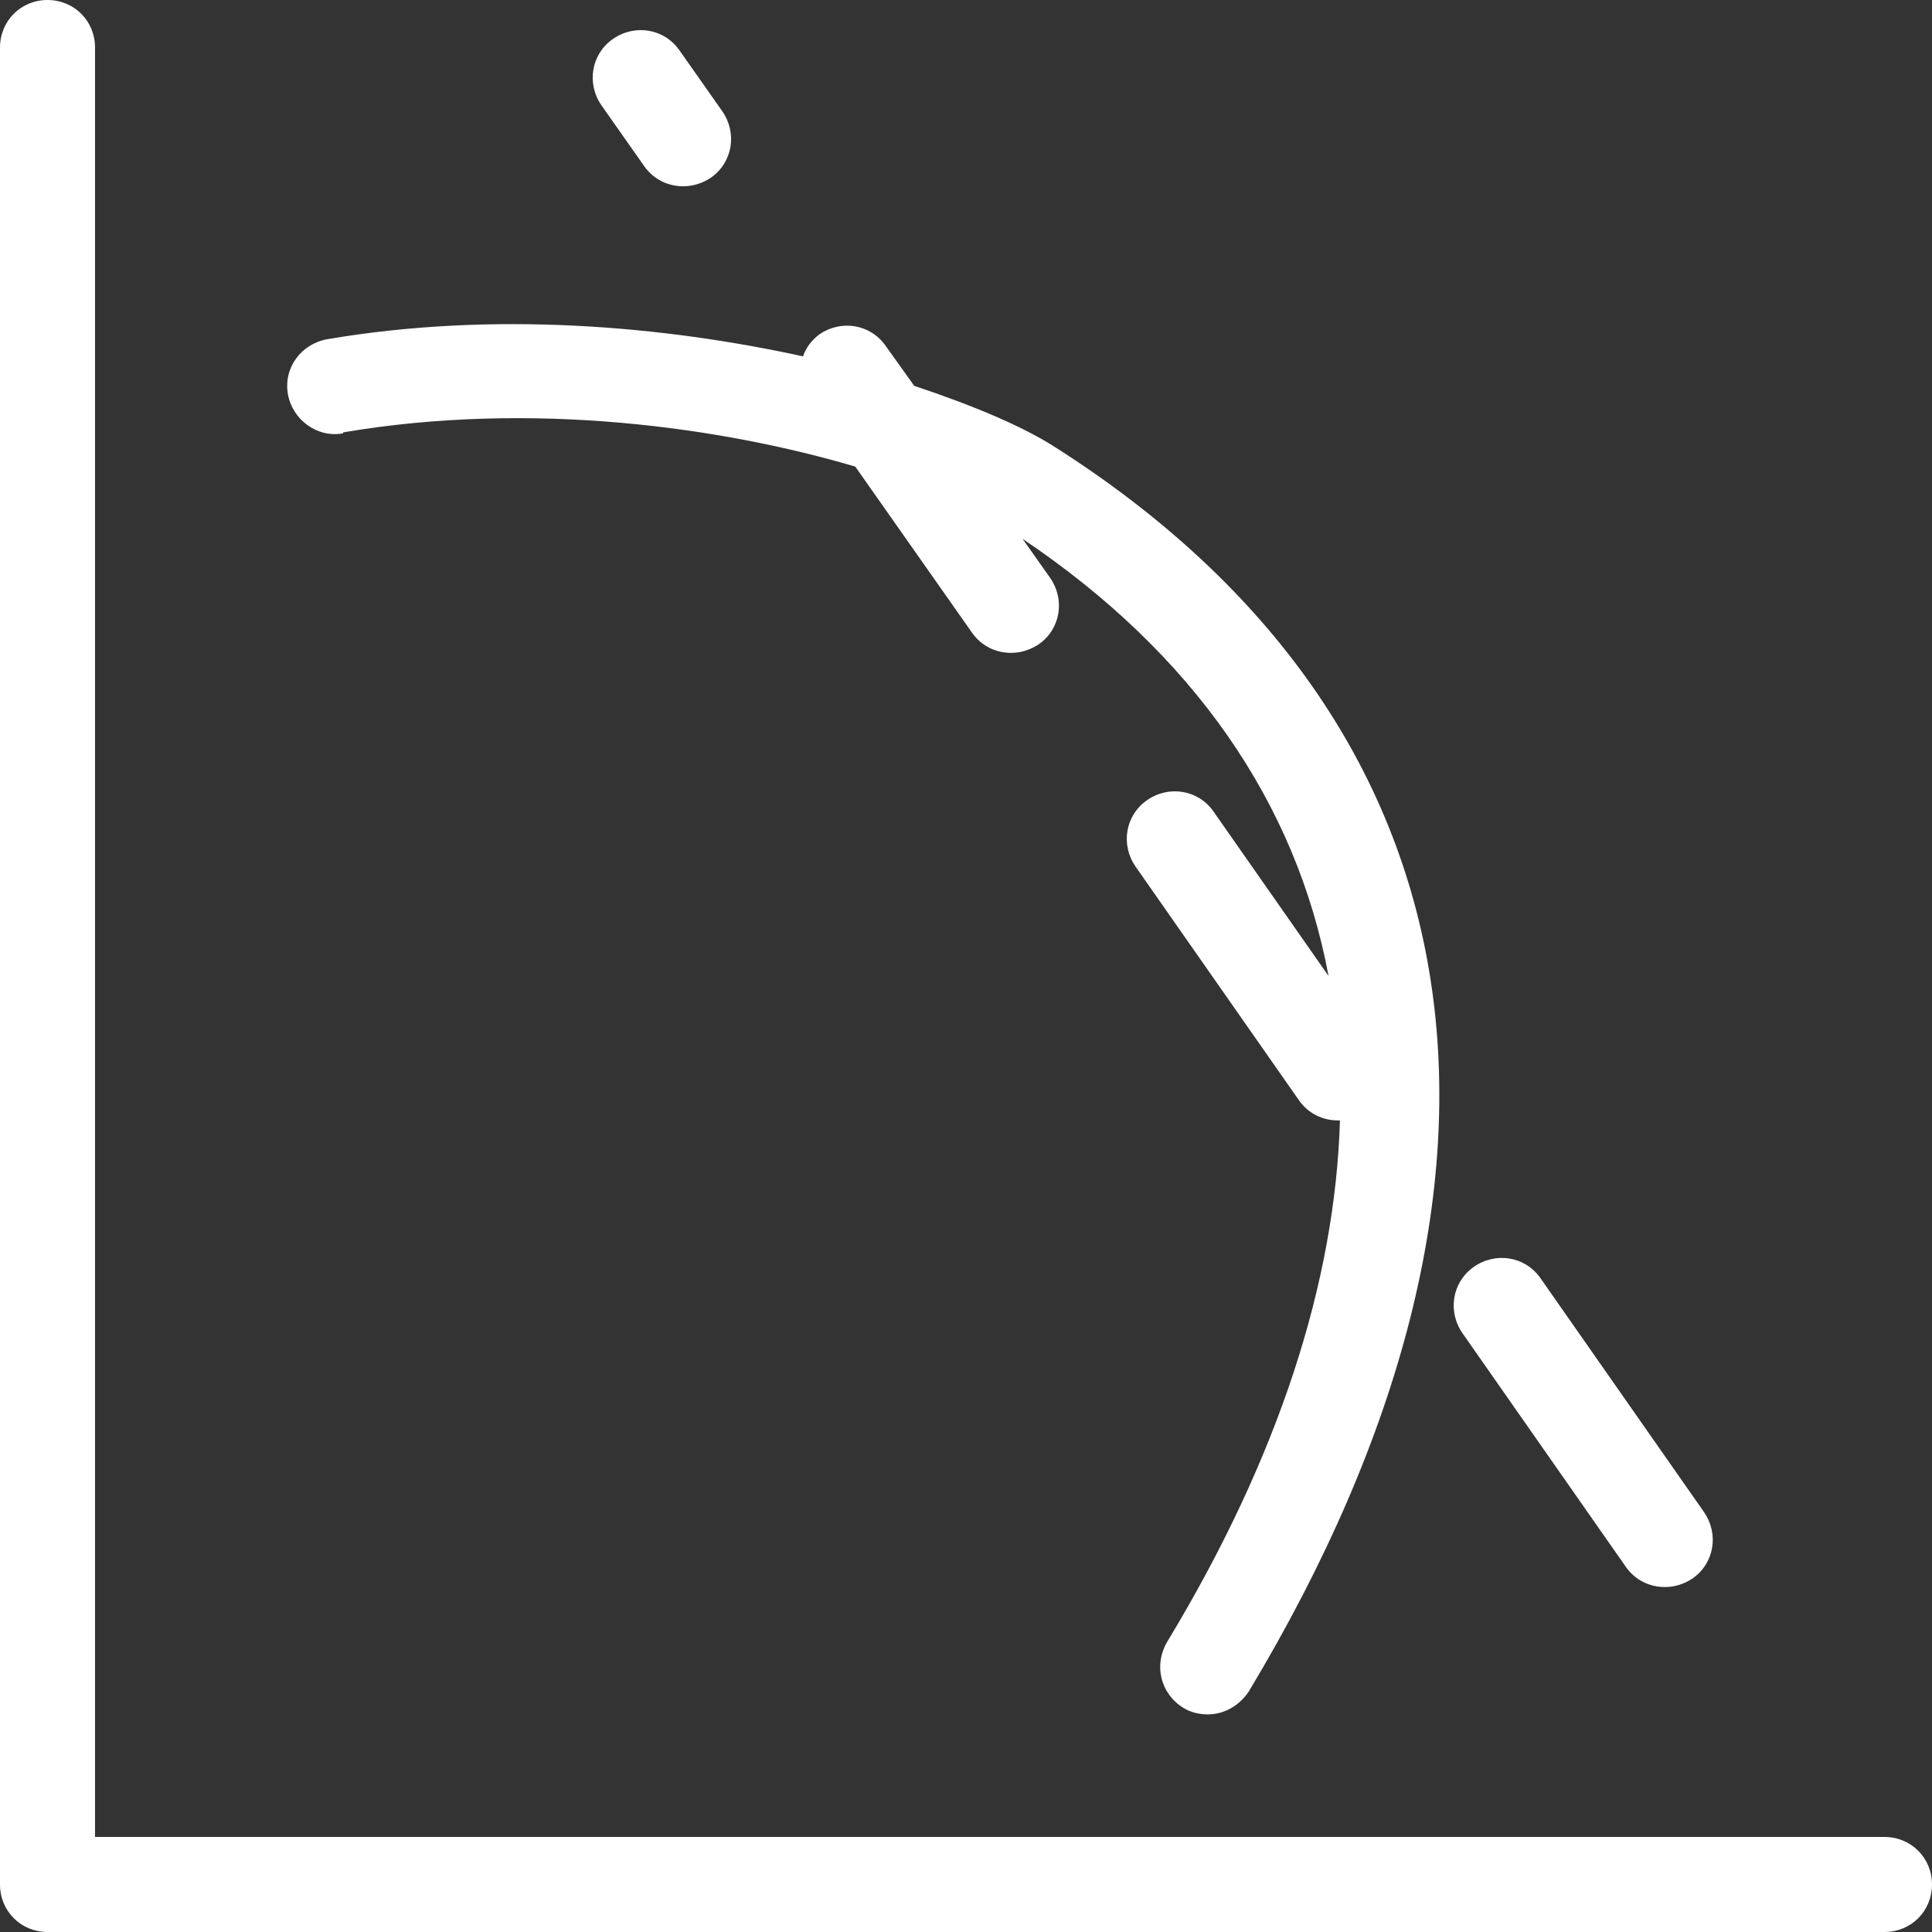 <?xml version="1.0" encoding="UTF-8"?>
<svg id="Capa_2" data-name="Capa 2" xmlns="http://www.w3.org/2000/svg" viewBox="0 0 20.33 20.33">
  <rect x="0" y="0" width="20.33" height="20.33" fill="#333333" stroke="none"/>
  <defs>
    <style>
      .cls-1 {
        fill: #fff;
        stroke-width: 0px;
      }
    </style>
  </defs>
  <g id="Capa_1-2" data-name="Capa 1">
    <g>
      <path class="cls-1" d="M19.83,19.33H1V.5c0-.28-.22-.5-.5-.5s-.5.22-.5.5v19.33c0,.28.22.5.5.5h19.33c.28,0,.5-.22.5-.5s-.22-.5-.5-.5Z"/>
      <path class="cls-1" d="M3.61,4.55c2-.34,4-.05,5.39.36l1.23,1.75c.1.14.25.21.41.21.1,0,.2-.03.29-.09.23-.16.28-.47.12-.7l-.29-.41c1.8,1.21,2.88,2.78,3.22,4.6l-1.21-1.73c-.16-.23-.47-.28-.7-.12-.23.16-.28.47-.12.7l1.72,2.46c.1.14.25.21.41.21,0,0,0,0,.02,0-.05,1.69-.64,3.54-1.82,5.49-.14.24-.07.54.17.69.08.05.17.07.26.07.17,0,.33-.09.43-.24,3.26-5.42,2.52-10.19-2.03-13.09-.34-.22-.86-.44-1.49-.65l-.3-.42c-.16-.23-.47-.28-.7-.12-.08.06-.14.14-.17.23-1.46-.32-3.25-.48-5.01-.18-.27.05-.46.3-.41.58.05.27.31.46.58.41Z"/>
      <path class="cls-1" d="M17.11,16.49c.1.14.25.21.41.21.1,0,.2-.03.29-.09.23-.16.28-.47.12-.7l-1.72-2.46c-.16-.23-.47-.28-.7-.12-.23.16-.28.47-.12.7l1.72,2.46Z"/>
      <path class="cls-1" d="M6.78,1.75c.1.14.25.21.41.21.1,0,.2-.03.29-.09.23-.16.28-.47.12-.7l-.45-.64c-.16-.23-.47-.28-.7-.12-.23.16-.28.47-.12.7l.45.64Z"/>
    </g>
  </g>
</svg>
